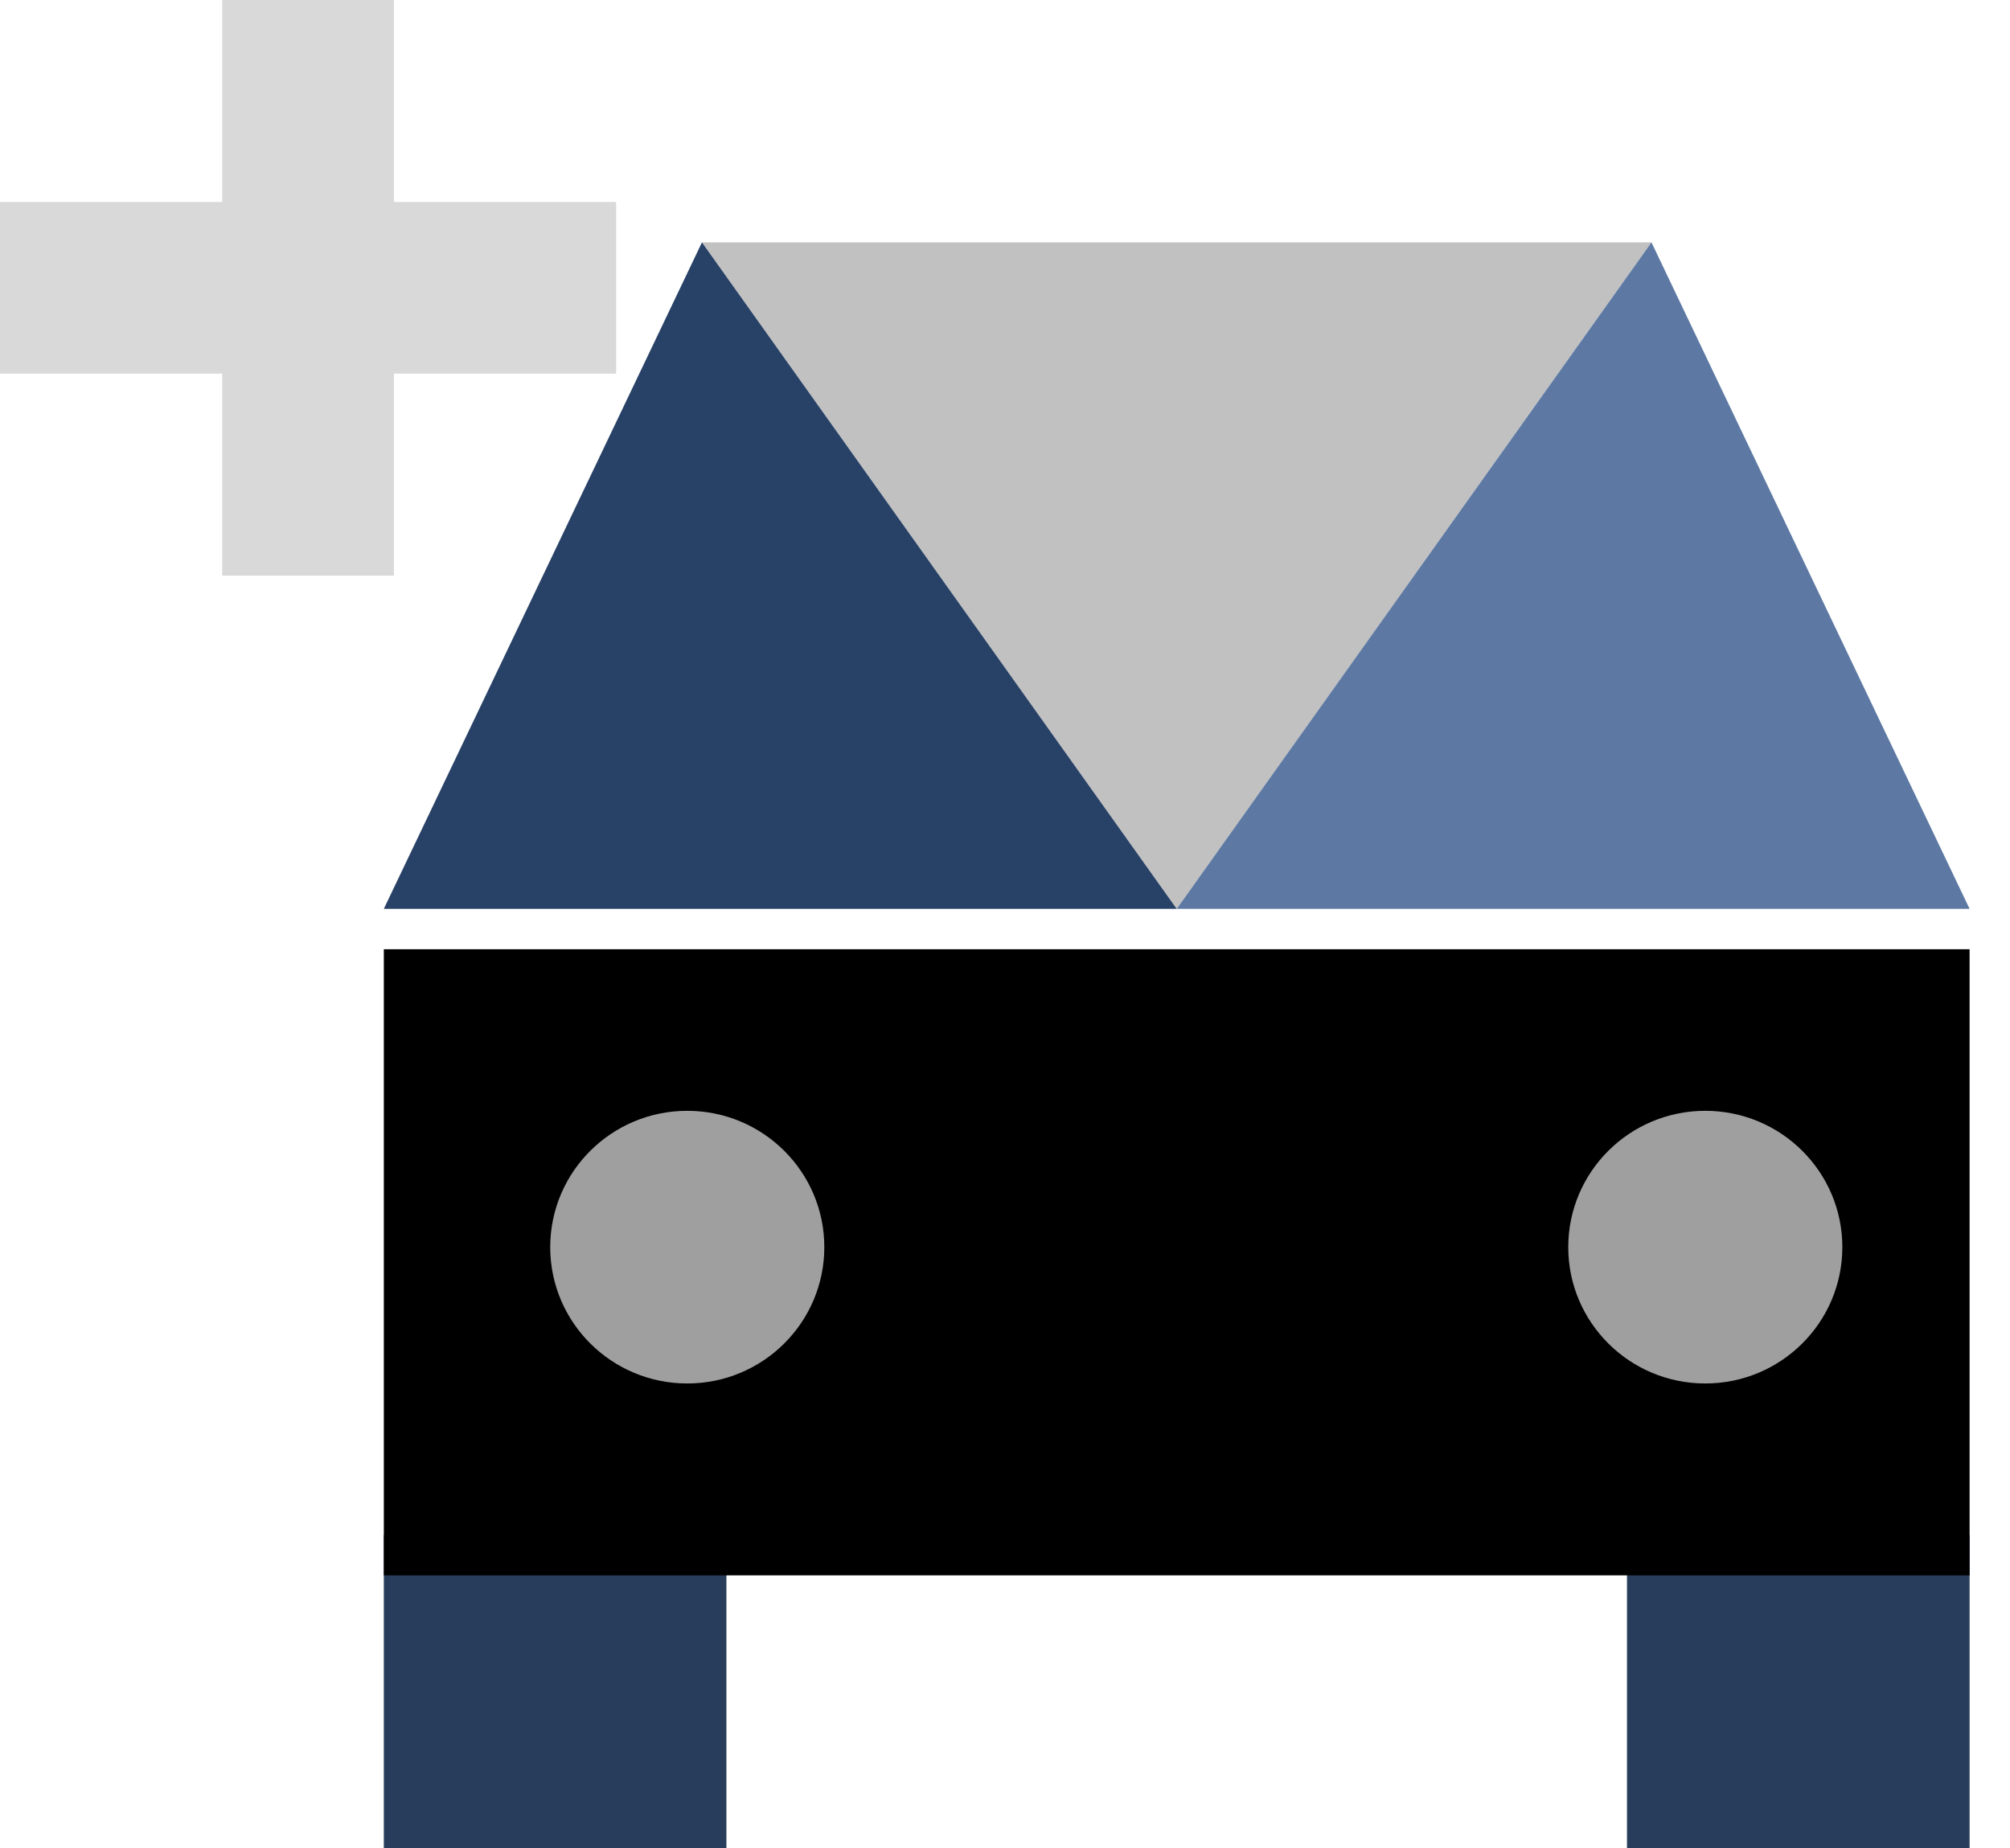<svg width="199" height="183" viewBox="0 0 199 183" fill="none" xmlns="http://www.w3.org/2000/svg">
<rect x="38" y="152" width="33.92" height="31" fill="#283D5B"/>
<rect x="161.08" y="152" width="33.92" height="31" fill="#283D5B"/>
<g filter="url(#filter0_d_175_38)">
<rect x="38" y="90" width="157" height="62" fill="black"/>
</g>
<ellipse cx="68.043" cy="123.5" rx="13.568" ry="13.5" fill="#9F9F9F"/>
<ellipse cx="168.833" cy="123.5" rx="13.568" ry="13.5" fill="#9F9F9F"/>
<path d="M163.503 24H69.497L116.5 90L163.503 24Z" fill="#C1C1C1"/>
<path d="M69.497 24L38 90H116.5L69.497 24Z" fill="#284166"/>
<path d="M116.5 90H195L163.503 24L116.5 90Z" fill="#5D79A3"/>
<rect x="22" width="17" height="57" fill="#D9D9D9"/>
<rect y="37" width="17" height="61" transform="rotate(-90 0 37)" fill="#D9D9D9"/>
<defs>
<filter id="filter0_d_175_38" x="34" y="90" width="165" height="70" filterUnits="userSpaceOnUse" color-interpolation-filters="sRGB">
<feFlood flood-opacity="0" result="BackgroundImageFix"/>
<feColorMatrix in="SourceAlpha" type="matrix" values="0 0 0 0 0 0 0 0 0 0 0 0 0 0 0 0 0 0 127 0" result="hardAlpha"/>
<feOffset dy="4"/>
<feGaussianBlur stdDeviation="2"/>
<feComposite in2="hardAlpha" operator="out"/>
<feColorMatrix type="matrix" values="0 0 0 0 0 0 0 0 0 0 0 0 0 0 0 0 0 0 0.25 0"/>
<feBlend mode="normal" in2="BackgroundImageFix" result="effect1_dropShadow_175_38"/>
<feBlend mode="normal" in="SourceGraphic" in2="effect1_dropShadow_175_38" result="shape"/>
</filter>
</defs>
</svg>
